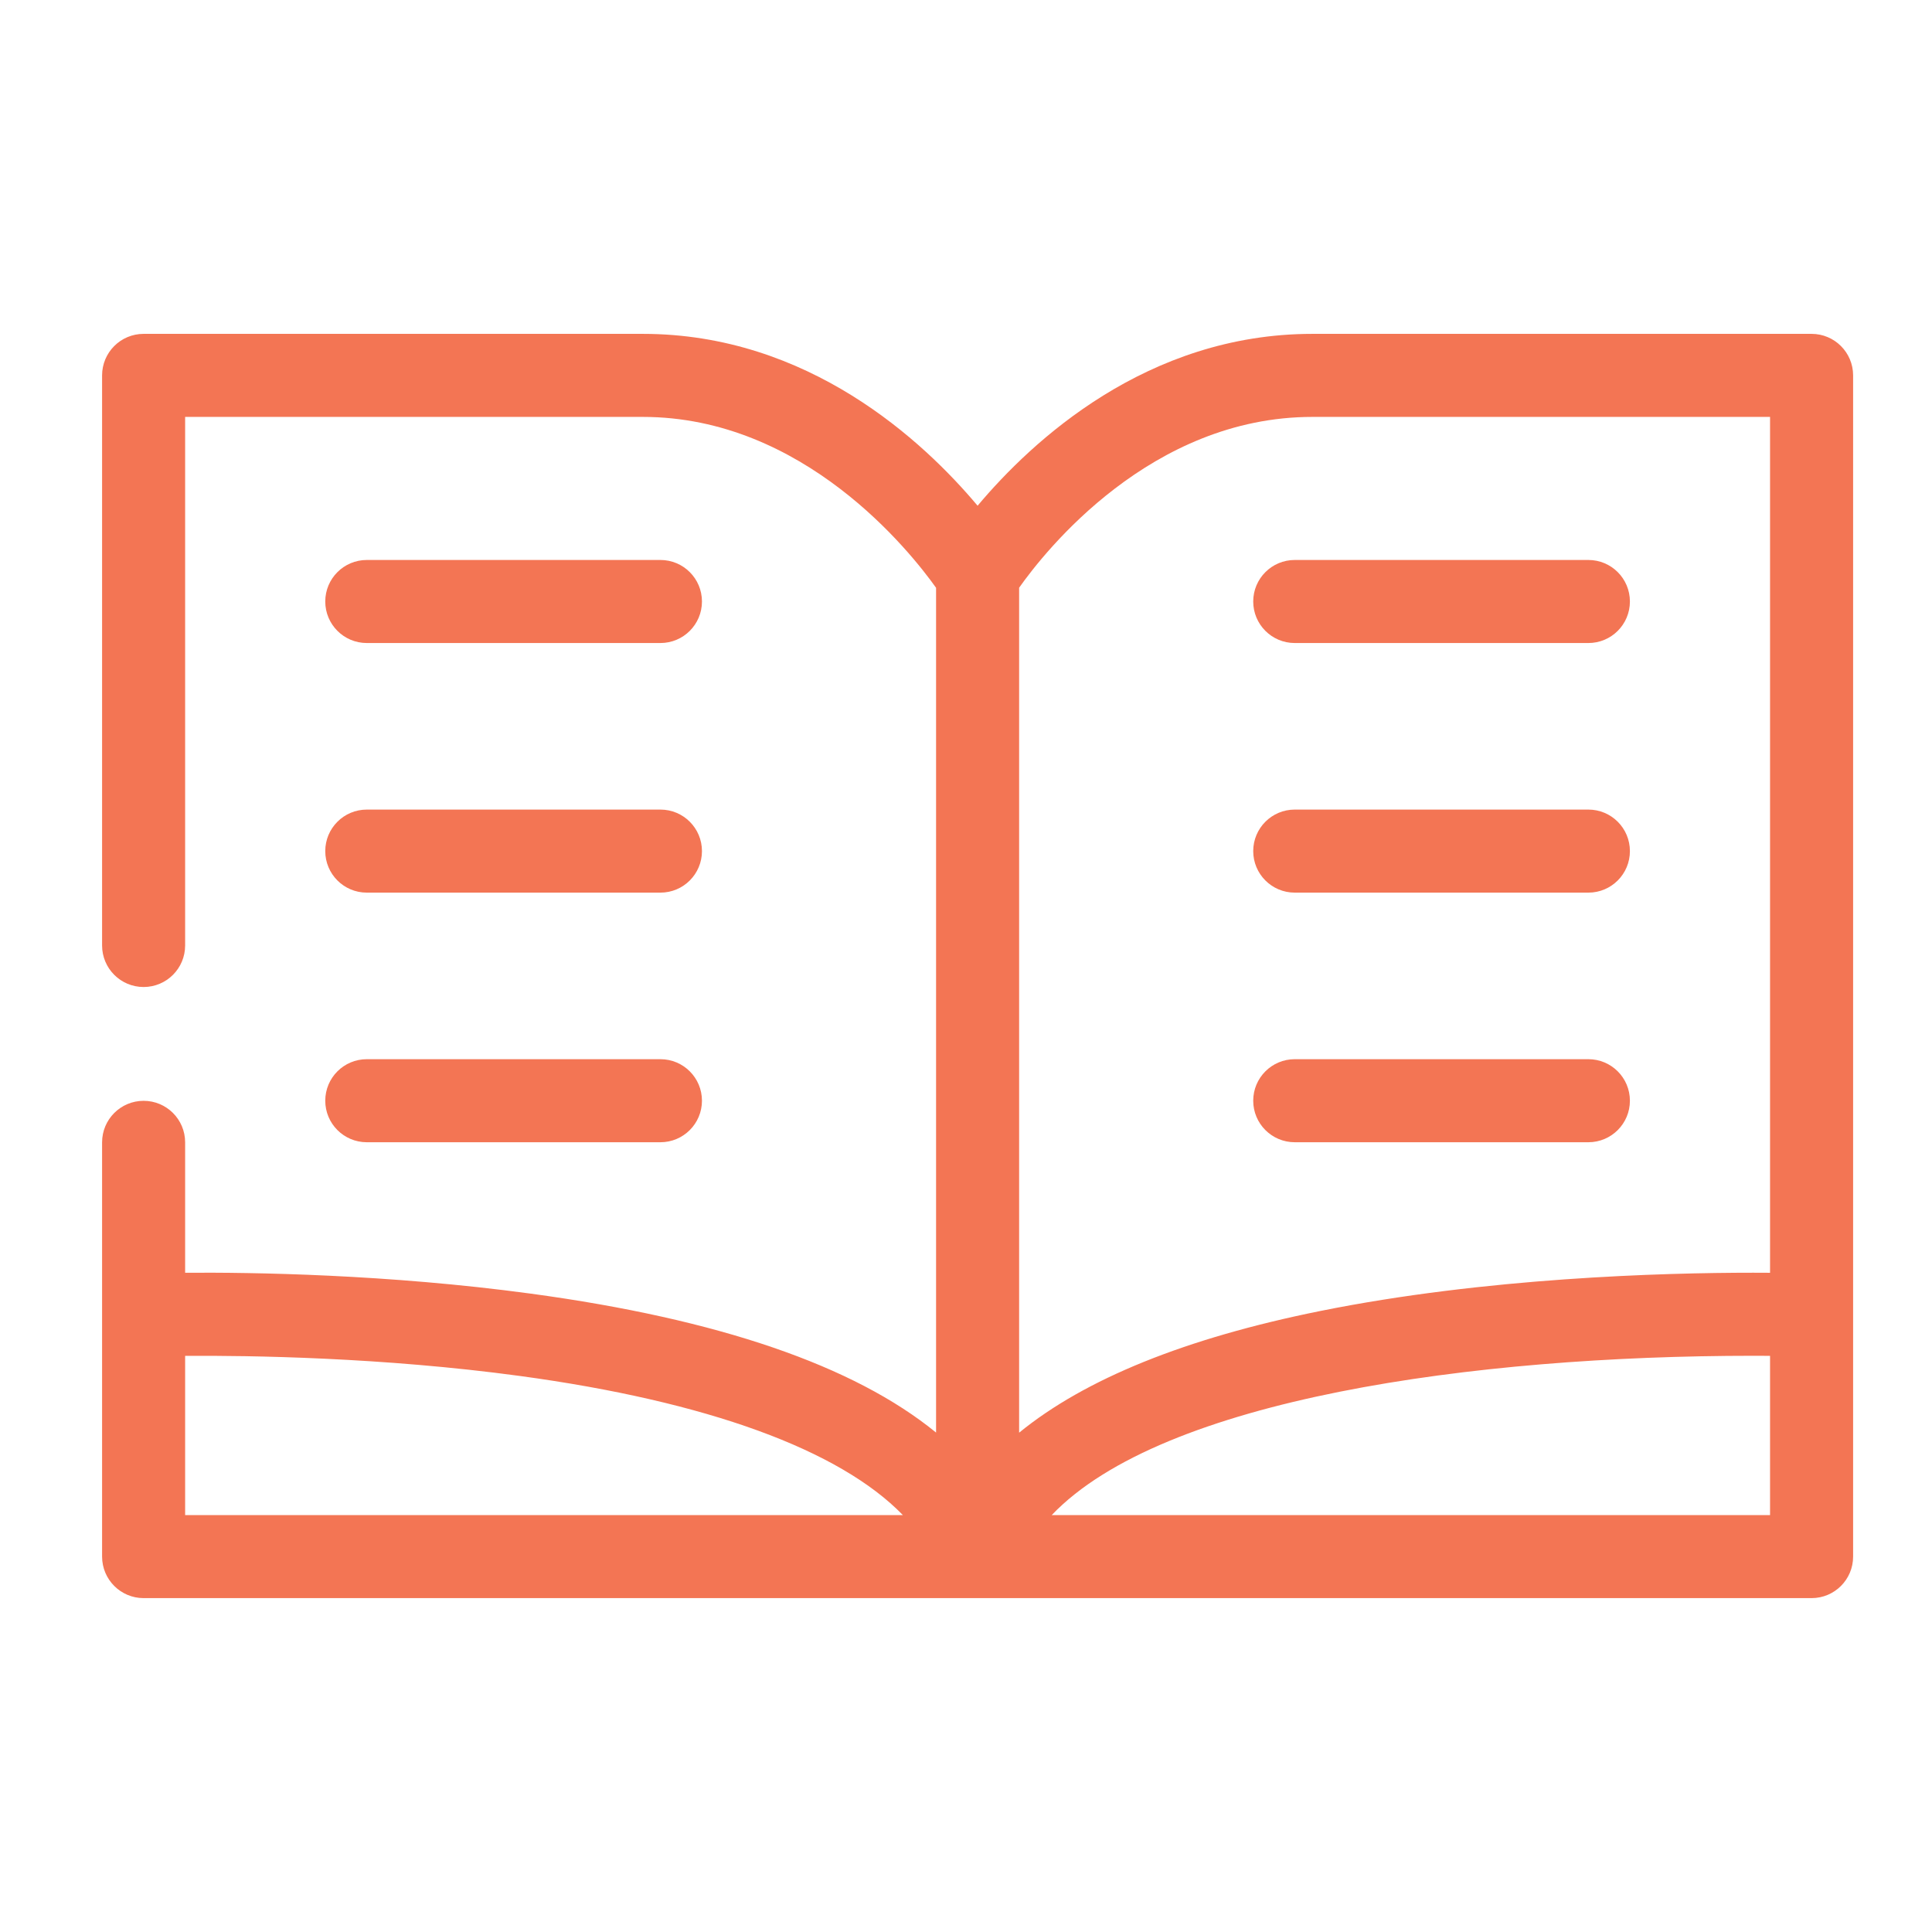 <?xml version="1.0" encoding="utf-8"?>
<!-- Generator: Adobe Illustrator 16.0.0, SVG Export Plug-In . SVG Version: 6.00 Build 0)  -->
<!DOCTYPE svg PUBLIC "-//W3C//DTD SVG 1.1//EN" "http://www.w3.org/Graphics/SVG/1.1/DTD/svg11.dtd">
<svg version="1.1" id="Layer_1" xmlns="http://www.w3.org/2000/svg" xmlns:xlink="http://www.w3.org/1999/xlink" x="0px" y="0px"
	 width="500px" height="500px" viewBox="0 0 500 500" enable-background="new 0 0 500 500" xml:space="preserve">
<g>
	<path fill="#F37554" d="M468.834,86.404H339.638c-42.851,0-72.599,27.751-86.638,44.477
		c-14.039-16.726-43.787-44.477-86.638-44.477H37.166c-5.935,0-10.746,4.811-10.746,10.746v147.541
		c0,5.935,4.811,10.747,10.746,10.747c5.936,0,10.746-4.813,10.746-10.747V107.896h118.451c41.564,0,69.151,34.761,75.892,44.227
		v218.625c-21.194-17.313-56.266-29.359-104.846-35.95c-37.108-5.034-72.187-5.542-89.496-5.409v-33.753
		c0-5.935-4.811-10.745-10.746-10.745s-10.746,4.812-10.746,10.745v44.705v62.505c0,5.937,4.811,10.746,10.746,10.746h215.812
		c0.006,0,0.012,0.003,0.017,0.003c0.002,0,0.005,0,0.007,0s0.005,0,0.007,0c0.005,0,0.011-0.003,0.017-0.003h215.812
		c5.938,0,10.746-4.811,10.746-10.746v-62.505V97.15C479.58,91.216,474.77,86.404,468.834,86.404z M339.638,107.896h118.45v221.5
		c-1.349-0.01-2.808-0.017-4.366-0.017c-23.501,0-69.311,1.29-112.068,9.912c-34.805,7.019-60.849,17.56-77.905,31.485V152.104
		C270.454,142.609,297.848,107.896,339.638,107.896z M47.912,350.896c16.608-0.115,50.988,0.364,86.605,5.199
		c48.584,6.592,82.788,19.139,99.144,36.006H47.912V350.896z M272.186,392.102c28.722-30.098,109.229-41.227,181.534-41.227
		c1.567,0,3.021,0.006,4.367,0.018v41.211H272.186V392.102z"/>
	<path fill="#F37554" d="M335.078,166.414h75.995c5.937,0,10.746-4.811,10.746-10.746s-4.811-10.746-10.746-10.746h-75.995
		c-5.936,0-10.746,4.811-10.746,10.746S329.144,166.414,335.078,166.414z"/>
	<path fill="#F37554" d="M335.078,231.012h75.995c5.937,0,10.746-4.811,10.746-10.746s-4.811-10.746-10.746-10.746h-75.995
		c-5.936,0-10.746,4.811-10.746,10.746S329.144,231.012,335.078,231.012z"/>
	<path fill="#F37554" d="M335.078,295.611h75.995c5.937,0,10.746-4.813,10.746-10.746c0-5.936-4.811-10.746-10.746-10.746h-75.995
		c-5.936,0-10.746,4.811-10.746,10.746C324.332,290.8,329.144,295.611,335.078,295.611z"/>
	<path fill="#F37554" d="M94.923,166.414h75.998c5.936,0,10.746-4.811,10.746-10.746s-4.811-10.746-10.746-10.746H94.923
		c-5.935,0-10.746,4.811-10.746,10.746S88.989,166.414,94.923,166.414z"/>
	<path fill="#F37554" d="M94.923,231.012h75.998c5.936,0,10.746-4.811,10.746-10.746s-4.811-10.746-10.746-10.746H94.923
		c-5.935,0-10.746,4.811-10.746,10.746S88.989,231.012,94.923,231.012z"/>
	<path fill="#F37554" d="M94.923,295.611h75.998c5.936,0,10.746-4.813,10.746-10.746c0-5.936-4.811-10.746-10.746-10.746H94.923
		c-5.935,0-10.746,4.811-10.746,10.746C84.177,290.8,88.989,295.611,94.923,295.611z"/>
</g>
</svg>
